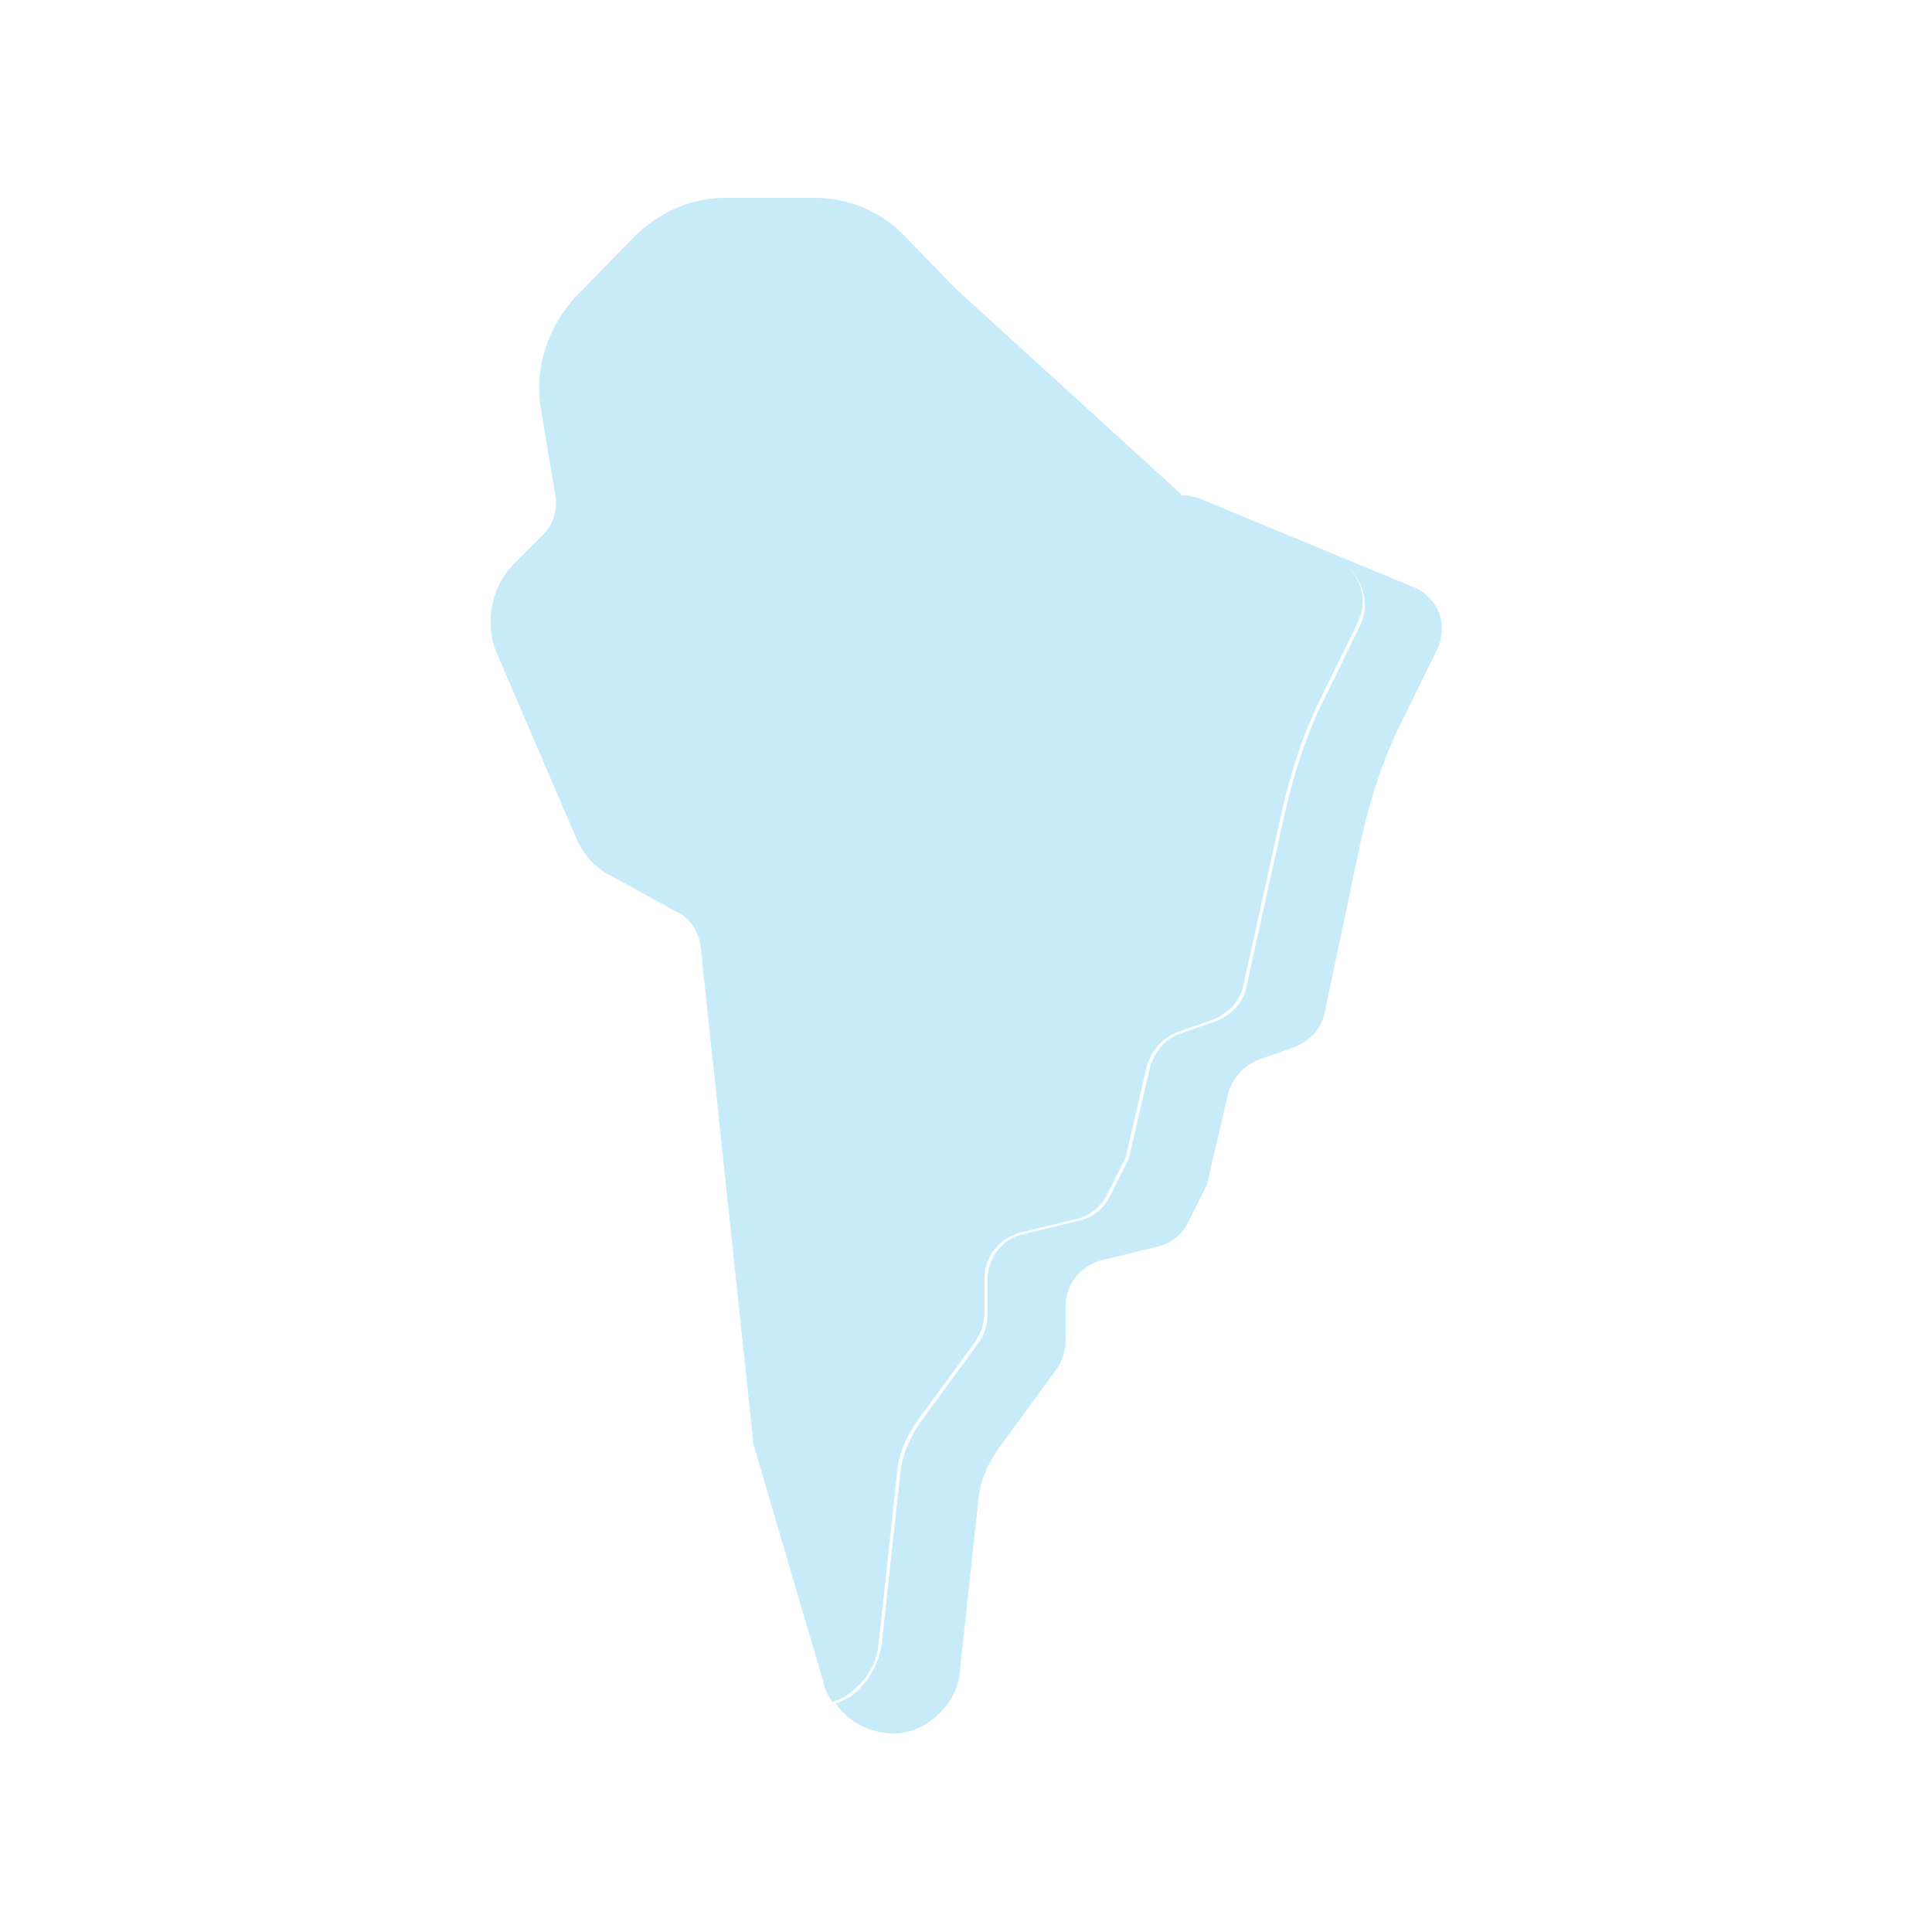 <?xml version="1.0" encoding="utf-8"?>
<!-- Generator: Adobe Illustrator 24.3.0, SVG Export Plug-In . SVG Version: 6.00 Build 0)  -->
<svg version="1.1" id="Layer_1" xmlns="http://www.w3.org/2000/svg" xmlns:xlink="http://www.w3.org/1999/xlink" x="0px" y="0px"
	 viewBox="0 0 126 126" enable-background="new 0 0 126 126" xml:space="preserve">
<g transform="translate(-1)">
	<g transform="translate(1 1)">
		<path fill="#C7EBF9" d="M93.7,41.4l-2.3,4.7c-1.2,2.4-2,4.9-2.6,7.5L86.4,65c-0.2,1.1-1,1.9-2,2.3l-2.3,0.8c-1,0.4-1.7,1.2-2,2.2
			l-1.3,5.6c0,0.2-0.1,0.4-0.2,0.6l-1.1,2.2c-0.4,0.8-1.1,1.4-2,1.6l-3.7,0.9c-1.4,0.4-2.3,1.6-2.3,3v2.2c0,0.7-0.2,1.3-0.6,1.9
			l-3.8,5.2c-0.7,1-1.2,2.1-1.3,3.4l-1.2,11.1c-0.1,1.1-0.6,2.1-1.5,2.9c-1,0.9-2.2,1.3-3.5,1.1c-1.3-0.2-2.4-0.9-3.1-1.9
			c0.6-0.2,1.1-0.5,1.5-0.9c0.8-0.8,1.3-1.8,1.5-2.9l1.2-11.1c0.1-1.2,0.6-2.4,1.3-3.4l3.8-5.2c0.4-0.5,0.6-1.2,0.6-1.9v-2.2
			c0-1.4,0.9-2.7,2.3-3l3.7-0.9c0.9-0.2,1.6-0.8,2-1.6l1.1-2.2c0.1-0.2,0.2-0.4,0.2-0.6l1.3-5.6c0.3-1,1-1.9,2-2.2l2.3-0.8
			c1-0.4,1.8-1.2,2-2.3l2.5-11.3c0.6-2.6,1.4-5.1,2.6-7.5l2.3-4.7c0.4-0.8,0.4-1.7,0.1-2.5c-0.3-0.8-0.9-1.5-1.7-1.8l-10-4.1l0-0.1
			h0c0.4,0,0.8,0.1,1.1,0.2l14,5.8c0.8,0.3,1.4,1,1.7,1.8C94.1,39.8,94.1,40.7,93.7,41.4z"/>
		<path fill="#C7EBF9" d="M88.5,39.7l-2.3,4.7c-1.2,2.4-2,4.9-2.6,7.5l-2.5,11.3c-0.2,1.1-1,1.9-2,2.3l-2.3,0.8
			c-1,0.4-1.7,1.2-2,2.2l-1.3,5.6c0,0.2-0.1,0.4-0.2,0.6l-1.1,2.2c-0.4,0.8-1.1,1.4-2,1.6l-3.7,0.9c-1.4,0.4-2.3,1.6-2.3,3v2.2
			c0,0.7-0.2,1.3-0.6,1.9l-3.8,5.2c-0.7,1-1.2,2.1-1.3,3.4l-1.2,11.1c-0.1,1.1-0.6,2.1-1.5,2.9c-0.4,0.4-0.9,0.7-1.5,0.9
			c-0.3-0.4-0.5-0.8-0.6-1.3l-4.5-15.3c-0.1-0.2-0.1-0.4-0.1-0.6l-3.4-32c-0.1-1-0.7-2-1.7-2.4L40,56.2c-1.1-0.5-1.9-1.4-2.4-2.5
			l-5.2-12.1c-0.8-1.9-0.4-4.2,1-5.7l2-2c0.7-0.7,1-1.7,0.8-2.7l-0.9-5.4c-0.5-2.7,0.4-5.5,2.3-7.5l3.7-3.8c1.6-1.6,3.7-2.6,6-2.6
			h5.8c2.3,0,4.4,0.9,6,2.6l3.2,3.3L77,31.2l0,0.1l10,4.1c0.8,0.3,1.4,1,1.7,1.8C89,38,88.9,38.9,88.5,39.7z"/>
	</g>
</g>
</svg>
